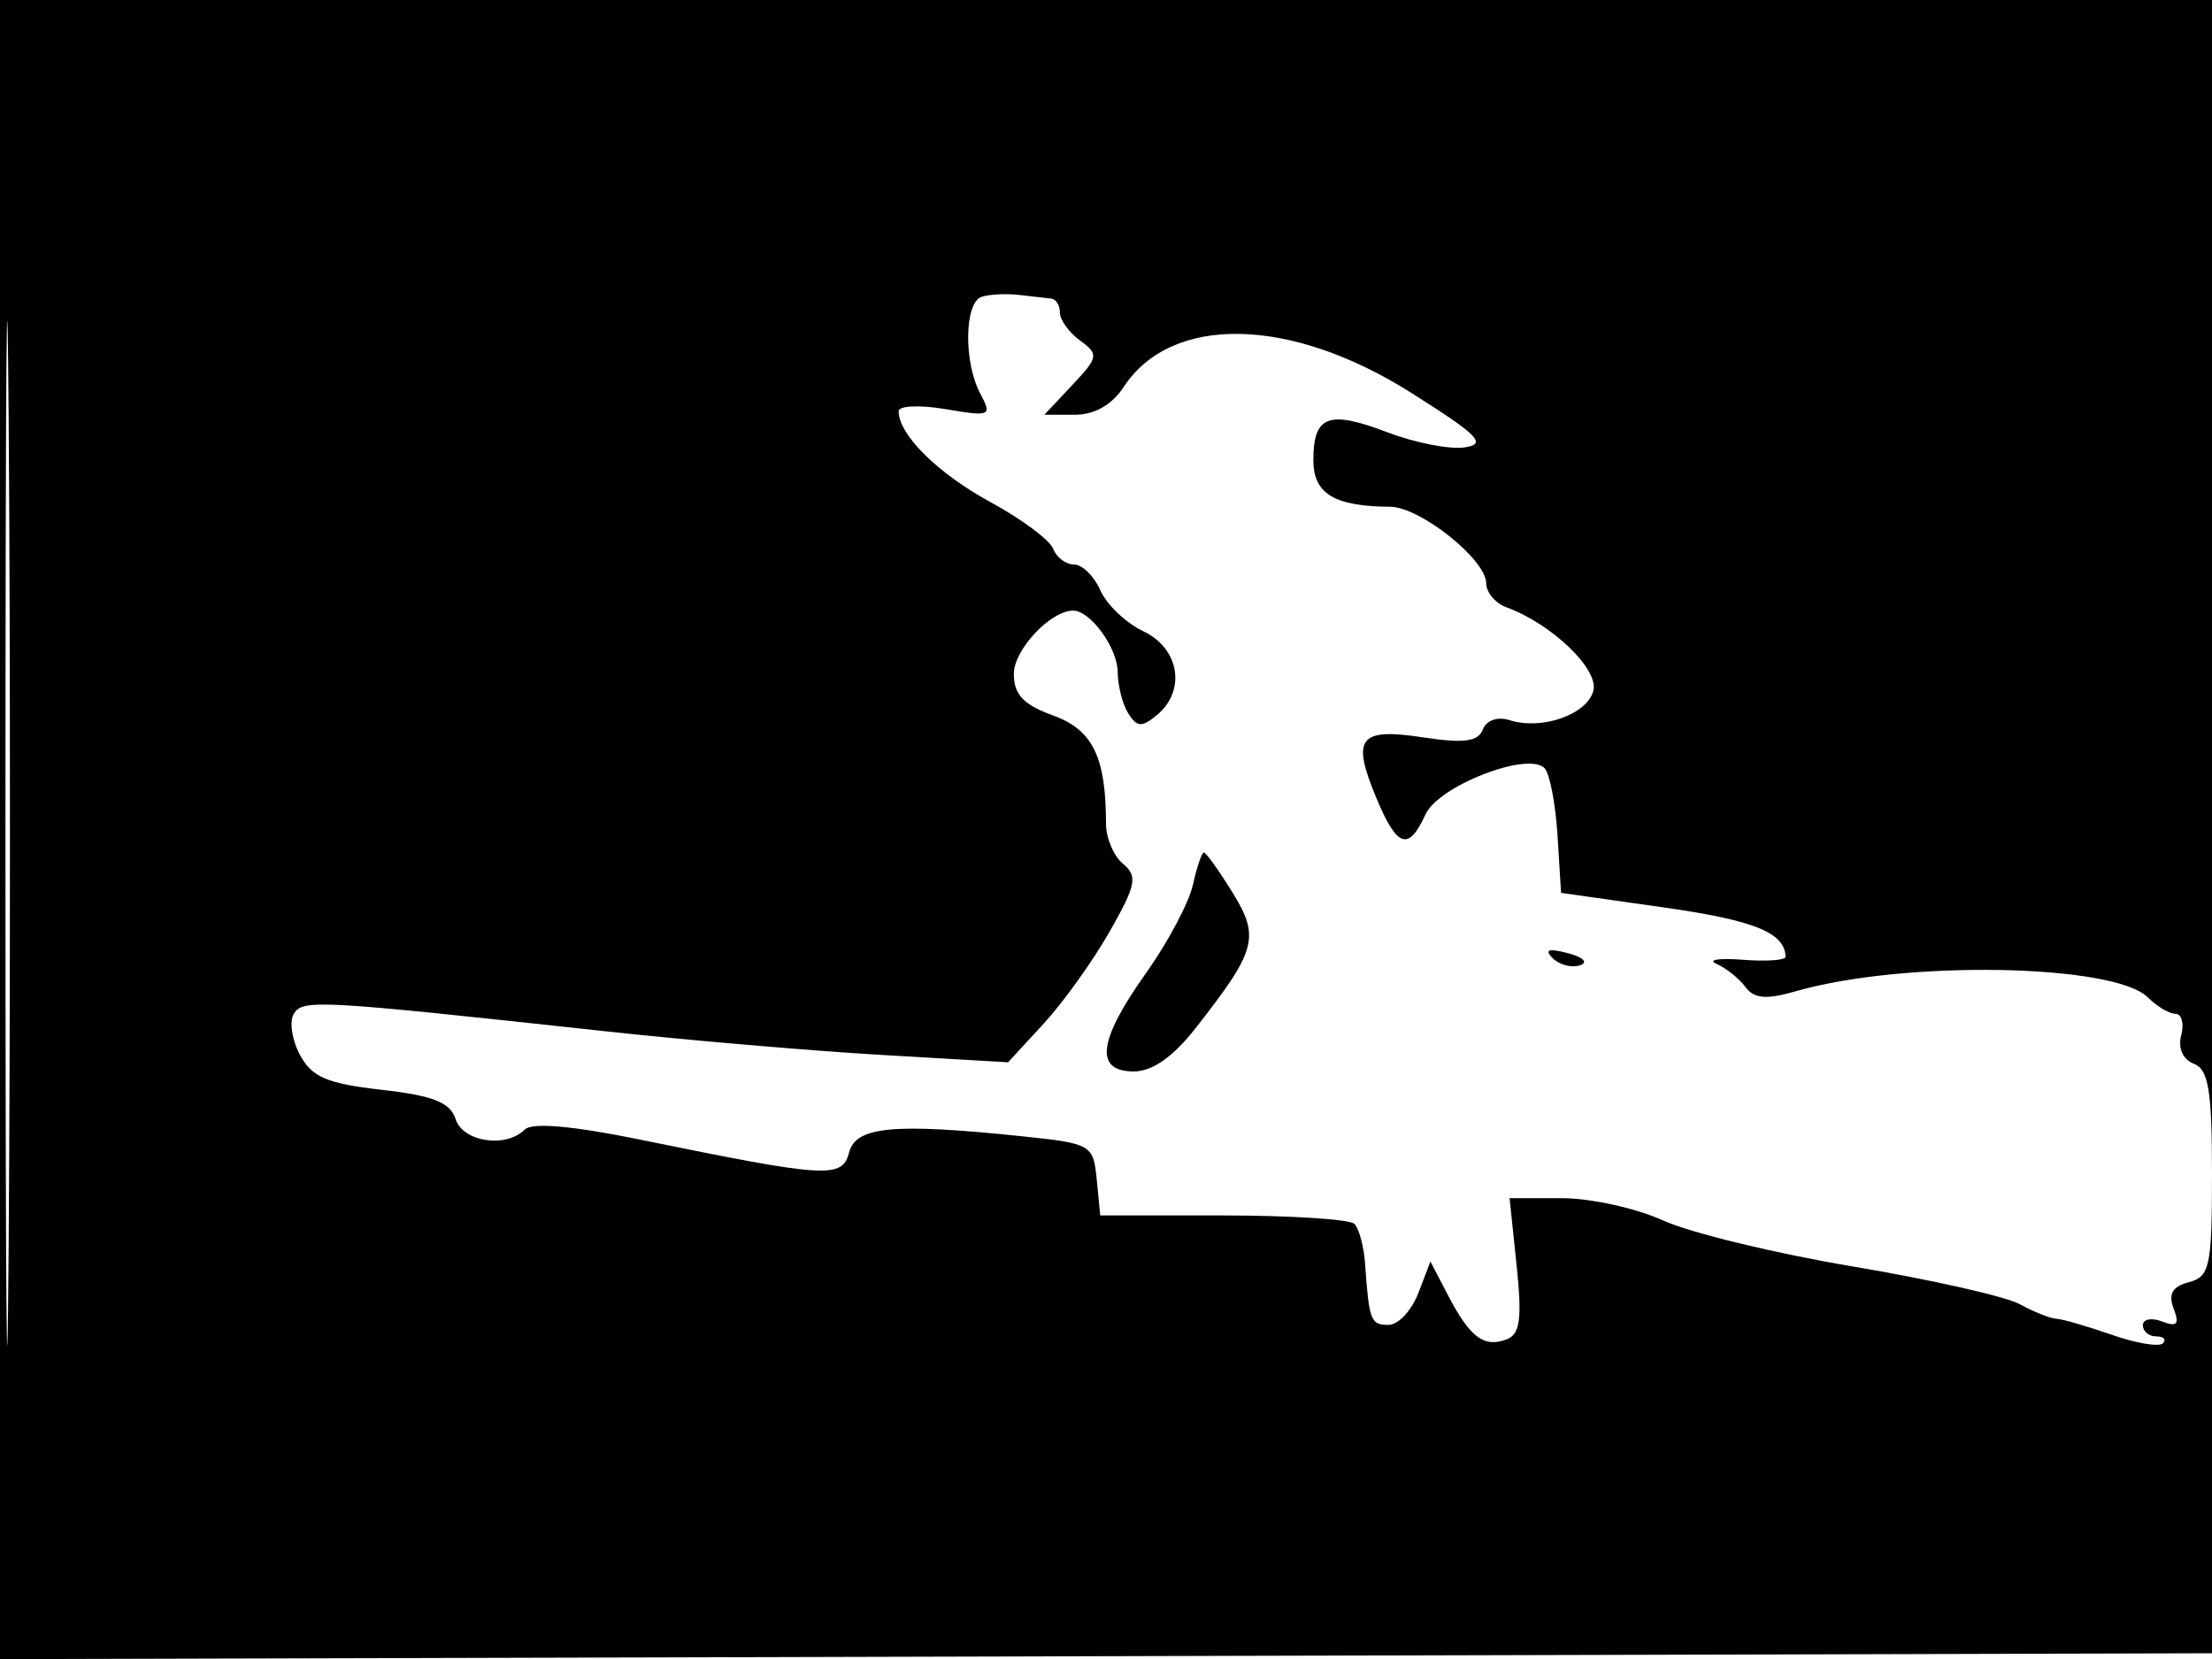 <svg xmlns="http://www.w3.org/2000/svg" width="192" height="144" viewBox="0 0 192 144" version="1.1">
	<path d="M -0 72.005 L -0 144.010 96.250 143.755 L 192.500 143.500 192.757 71.750 L 193.013 0 96.507 0 L 0 0 -0 72.005 M 0.474 72.500 C 0.474 112.100, 0.598 128.154, 0.750 108.176 C 0.901 88.198, 0.901 55.798, 0.750 36.176 C 0.598 16.554, 0.474 32.900, 0.474 72.500 M 85.204 25.765 C 83.702 26.266, 83.632 31.445, 85.090 34.169 C 86.127 36.107, 85.981 36.173, 82.090 35.515 C 79.841 35.135, 78 35.214, 78 35.690 C 78 37.730, 81.389 41.087, 85.963 43.576 C 88.669 45.049, 91.121 46.872, 91.410 47.627 C 91.700 48.382, 92.520 49, 93.231 49 C 93.943 49, 94.970 50.011, 95.513 51.246 C 96.056 52.481, 97.737 54.080, 99.250 54.800 C 102.380 56.290, 102.971 59.949, 100.424 62.063 C 99.117 63.147, 98.692 63.126, 97.939 61.936 C 97.439 61.146, 97.024 59.520, 97.015 58.321 C 97.001 56.243, 94.646 53, 93.151 53 C 91.183 53, 88 56.394, 88 58.492 C 88 60.290, 88.831 61.171, 91.409 62.103 C 94.847 63.346, 96 65.707, 96 71.503 C 96 72.741, 96.666 74.308, 97.480 74.983 C 98.768 76.052, 98.616 76.816, 96.319 80.856 C 94.866 83.410, 92.287 87.009, 90.588 88.853 L 87.500 92.207 76.500 91.566 C 70.450 91.213, 59.650 90.288, 52.500 89.509 C 27.576 86.796, 26.289 86.724, 25.505 87.992 C 25.097 88.651, 25.335 90.258, 26.034 91.563 C 27.066 93.492, 28.391 94.058, 33.124 94.594 C 37.584 95.098, 39.084 95.690, 39.540 97.126 C 40.174 99.125, 43.912 99.688, 45.565 98.035 C 46.185 97.415, 49.743 97.728, 55.515 98.909 C 71.824 102.246, 73.102 102.325, 73.704 100.026 C 74.294 97.767, 77.583 97.465, 88.800 98.637 C 94.730 99.257, 94.902 99.358, 95.197 102.387 L 95.500 105.500 106.163 105.500 C 112.027 105.500, 117.156 105.829, 117.561 106.232 C 117.966 106.635, 118.385 108.210, 118.492 109.732 C 118.837 114.641, 118.976 115, 120.525 115 C 121.363 115, 122.524 113.763, 123.105 112.250 L 124.160 109.500 125.725 112.500 C 127.601 116.095, 128.826 117.004, 130.786 116.252 C 131.945 115.807, 132.124 114.464, 131.642 109.845 L 131.031 104 135.570 104 C 138.067 104, 142.028 104.874, 144.374 105.942 C 146.719 107.011, 154.146 108.809, 160.879 109.939 C 167.612 111.069, 174.106 112.537, 175.310 113.201 C 176.515 113.864, 177.950 114.435, 178.500 114.468 C 179.050 114.501, 181.218 115.129, 183.317 115.864 C 185.416 116.598, 187.404 116.929, 187.734 116.600 C 188.063 116.270, 187.808 116, 187.167 116 C 186.525 116, 186 115.564, 186 115.031 C 186 114.499, 186.753 114.352, 187.674 114.705 C 188.967 115.201, 189.193 114.946, 188.669 113.581 C 188.185 112.320, 188.564 111.665, 189.996 111.291 C 191.812 110.816, 192 109.932, 192 101.852 C 192 94.648, 191.697 92.821, 190.419 92.331 C 189.471 91.967, 189.034 90.979, 189.326 89.862 C 189.594 88.838, 189.373 88, 188.835 88 C 188.297 88, 187.215 87.357, 186.429 86.572 C 183.512 83.655, 165.267 83.334, 155.893 86.035 C 153.313 86.779, 152.260 86.691, 151.500 85.669 C 150.950 84.929, 149.825 84.030, 149 83.669 C 148.175 83.309, 149.188 83.146, 151.250 83.306 C 153.313 83.467, 154.993 83.351, 154.985 83.049 C 154.926 80.955, 152.281 79.881, 144.453 78.770 L 135.500 77.500 135.190 72.500 C 135.020 69.750, 134.512 67.128, 134.063 66.673 C 132.607 65.199, 124.861 68.212, 123.731 70.691 C 122.264 73.910, 121.271 73.585, 119.482 69.303 C 117.280 64.032, 117.943 63.157, 123.500 64 C 127.057 64.540, 128.301 64.378, 128.706 63.325 C 129.015 62.518, 129.987 62.178, 131.033 62.511 C 133.840 63.401, 137.761 62.022, 138.302 59.955 C 138.790 58.085, 134.707 54.166, 130.750 52.708 C 129.787 52.353, 129 51.414, 129 50.620 C 129 48.573, 123.263 44.003, 120.673 43.986 C 115.814 43.956, 114 42.857, 114 39.942 C 114 36.073, 115.315 35.573, 120.394 37.513 C 122.785 38.426, 125.804 39.022, 127.104 38.836 C 129.098 38.552, 128.378 37.813, 122.483 34.090 C 111.989 27.462, 101.680 27.261, 97.526 33.601 C 96.521 35.135, 94.997 36, 93.303 36 L 90.651 36 93.076 33.419 C 95.346 31.003, 95.389 30.758, 93.750 29.559 C 92.787 28.855, 92 27.767, 92 27.140 C 92 26.513, 91.662 25.962, 91.250 25.917 C 90.838 25.871, 89.579 25.728, 88.454 25.599 C 87.328 25.470, 85.866 25.545, 85.204 25.765 M 103.543 76.805 C 103.204 78.347, 101.368 81.801, 99.463 84.481 C 95.307 90.327, 94.978 93, 98.416 93 C 100.019 93, 101.822 91.737, 103.771 89.250 C 109.077 82.481, 109.383 81.355, 106.975 77.460 C 105.799 75.557, 104.684 74, 104.498 74 C 104.311 74, 103.882 75.262, 103.543 76.805 M 134.768 83.168 C 135.350 83.750, 136.415 84.028, 137.137 83.788 C 137.886 83.538, 137.432 83.085, 136.080 82.731 C 134.417 82.296, 134.026 82.426, 134.768 83.168" stroke="none" fill="black" fill-rule="evenodd"/>
</svg>